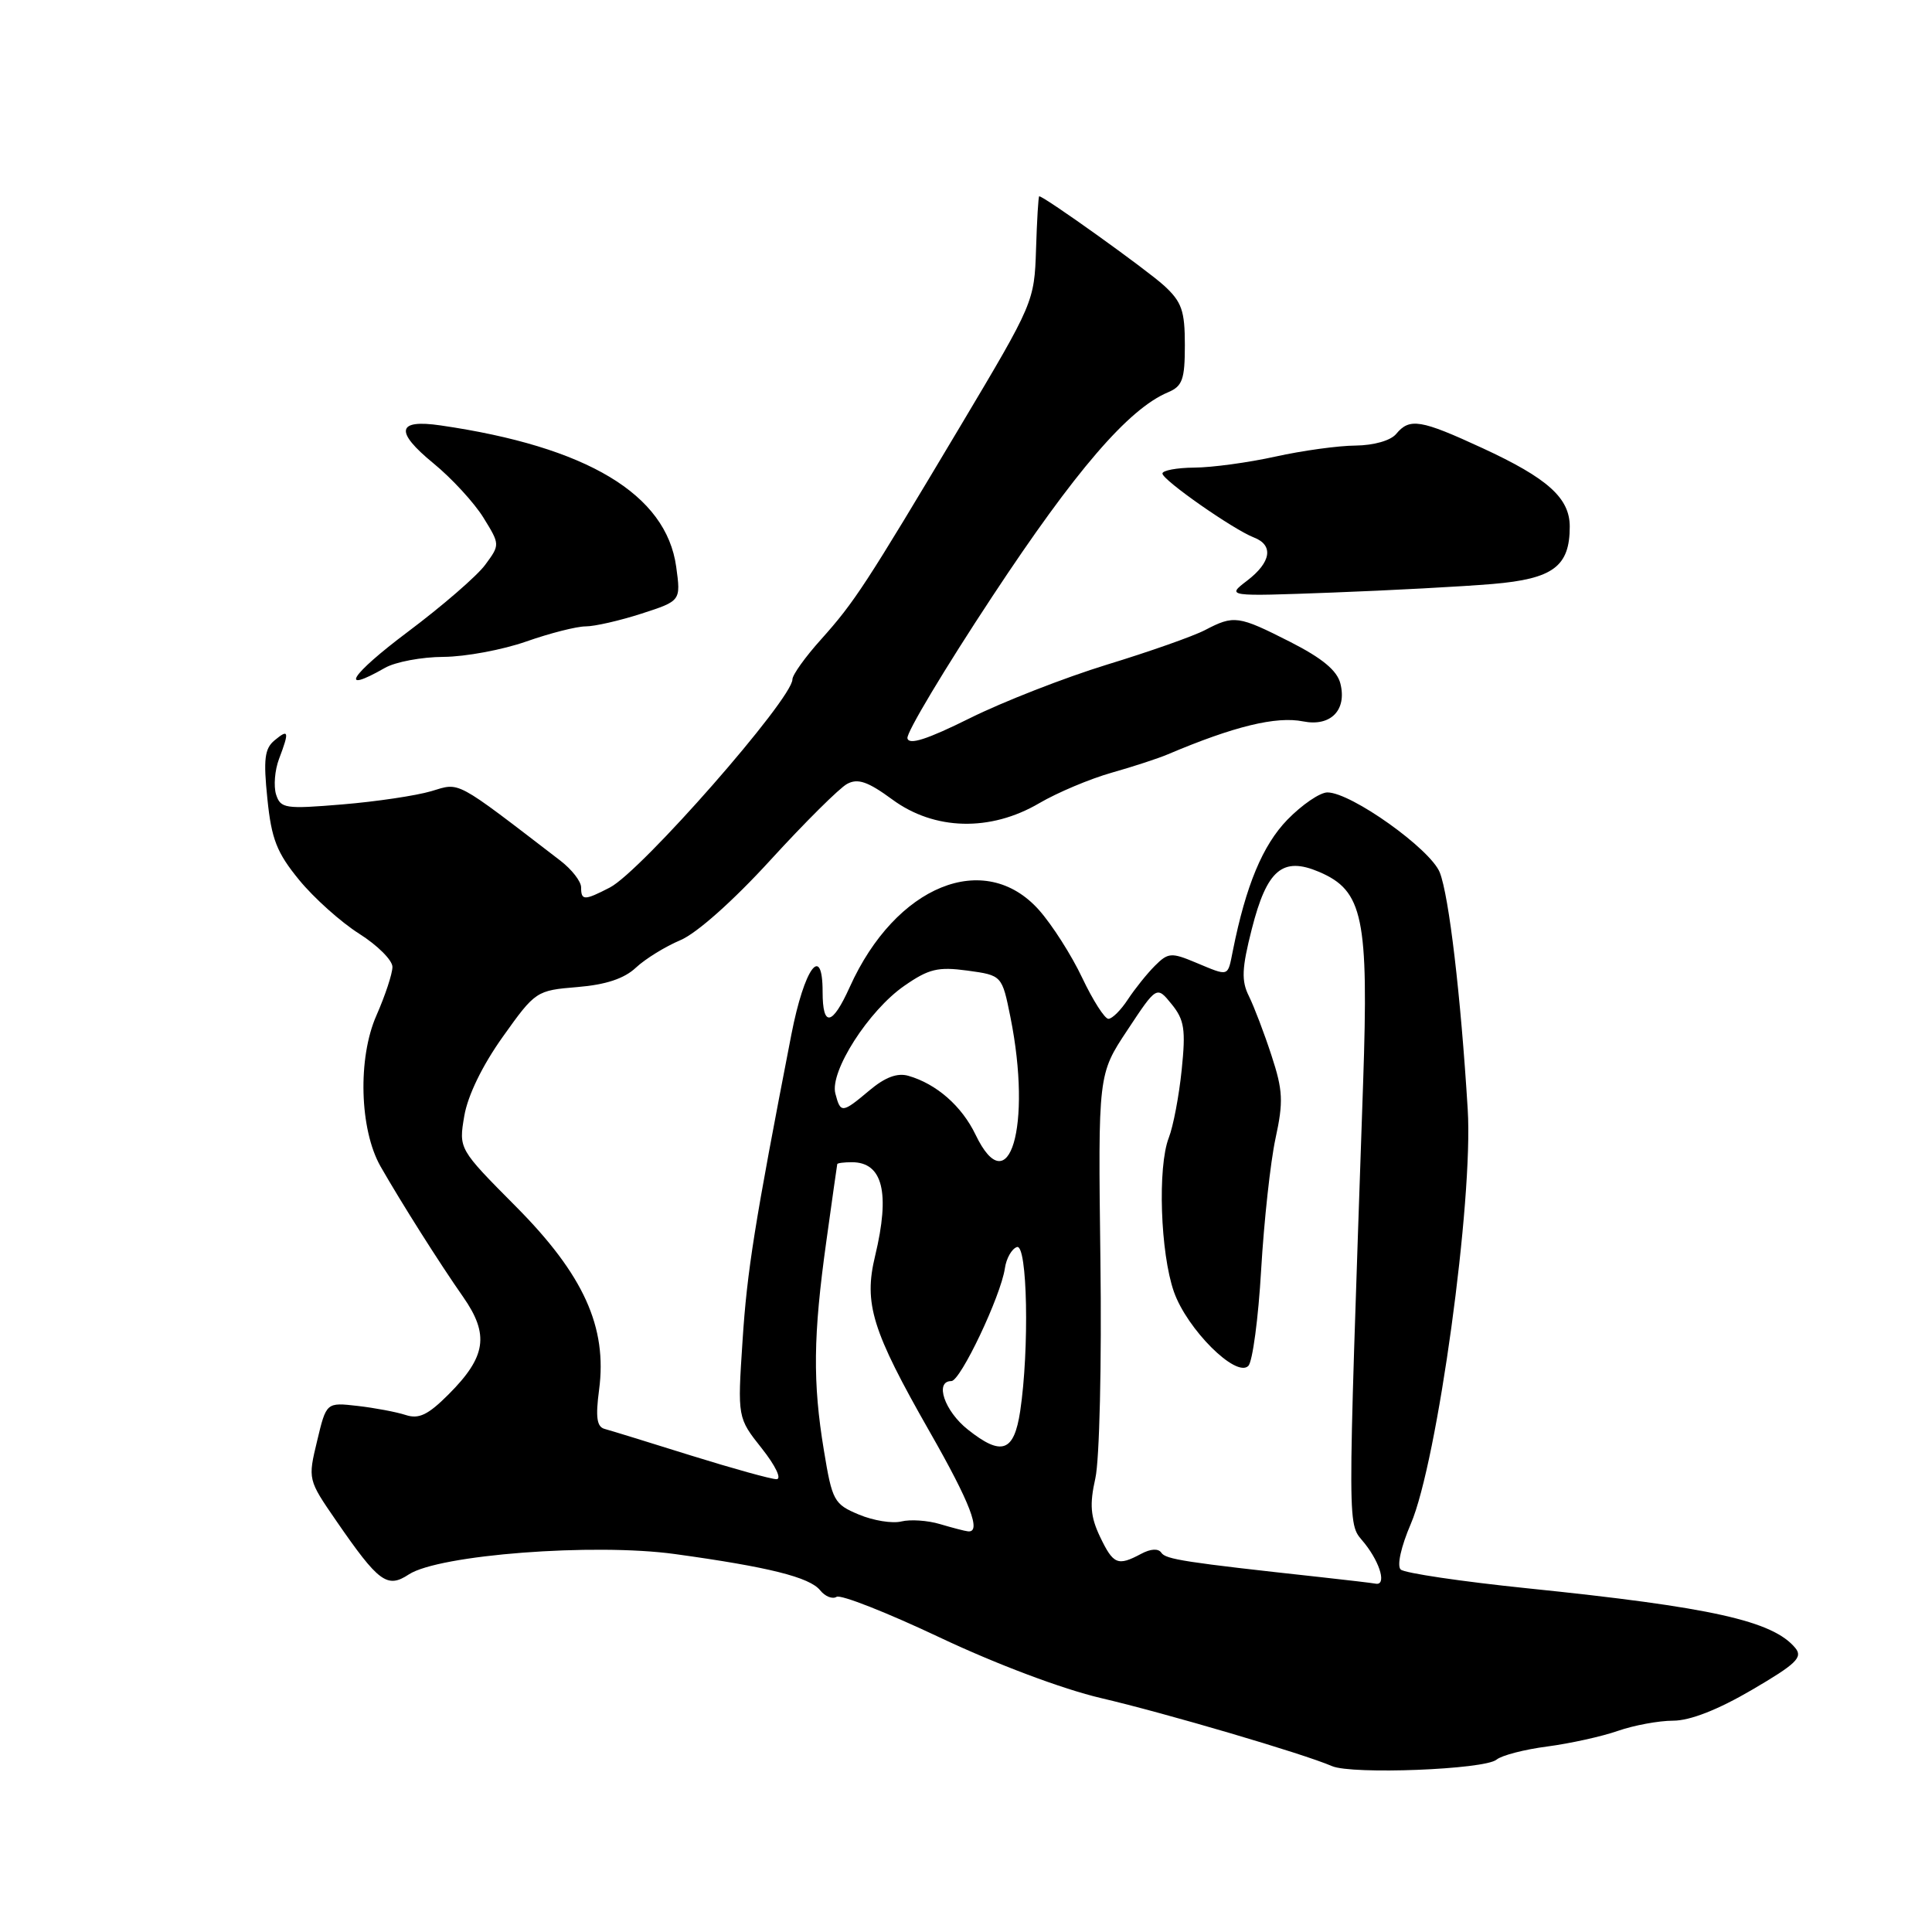 <?xml version="1.0" encoding="UTF-8" standalone="no"?>
<!DOCTYPE svg PUBLIC "-//W3C//DTD SVG 1.1//EN" "http://www.w3.org/Graphics/SVG/1.1/DTD/svg11.dtd" >
<svg xmlns="http://www.w3.org/2000/svg" xmlns:xlink="http://www.w3.org/1999/xlink" version="1.1" viewBox="0 0 256 256">
 <g >
 <path fill="currentColor"
d=" M 198.30 233.16 C 198.99 232.59 202.01 231.81 205.02 231.42 C 208.04 231.02 212.24 230.10 214.38 229.35 C 216.51 228.61 219.80 228.00 221.70 228.00 C 223.93 228.00 227.62 226.56 232.13 223.92 C 238.00 220.49 238.92 219.61 237.89 218.37 C 234.91 214.77 226.77 212.96 202.40 210.46 C 193.65 209.56 186.10 208.44 185.60 207.97 C 185.08 207.47 185.64 204.95 186.94 201.92 C 190.46 193.73 195.23 159.04 194.48 147.00 C 193.55 131.82 192.00 118.73 190.78 115.61 C 189.56 112.51 179.03 105.00 175.89 105.00 C 174.90 105.00 172.52 106.63 170.59 108.61 C 167.31 111.99 165.09 117.32 163.36 125.97 C 162.65 129.50 162.92 129.41 158.43 127.54 C 155.21 126.19 154.78 126.22 153.03 127.97 C 151.99 129.01 150.38 131.02 149.45 132.43 C 148.53 133.84 147.37 135.00 146.87 135.00 C 146.38 135.00 144.82 132.56 143.40 129.57 C 141.99 126.58 139.41 122.54 137.67 120.58 C 130.48 112.51 118.67 117.32 112.60 130.78 C 110.27 135.94 109.00 136.17 109.00 131.42 C 109.00 124.94 106.58 128.25 104.86 137.08 C 99.97 162.25 98.99 168.39 98.39 177.68 C 97.72 187.86 97.72 187.86 100.95 191.93 C 102.77 194.23 103.61 196.00 102.89 196.00 C 102.18 196.00 97.08 194.58 91.55 192.86 C 86.02 191.13 80.88 189.54 80.12 189.34 C 79.08 189.06 78.90 187.80 79.38 184.17 C 80.49 175.85 77.33 168.90 68.36 159.87 C 60.78 152.24 60.78 152.24 61.52 147.87 C 61.98 145.16 63.92 141.17 66.63 137.37 C 70.94 131.32 71.07 131.24 76.51 130.79 C 80.28 130.48 82.72 129.67 84.27 128.21 C 85.51 127.05 88.16 125.42 90.15 124.58 C 92.30 123.68 97.14 119.38 102.09 113.96 C 106.67 108.95 111.25 104.40 112.25 103.87 C 113.67 103.10 115.01 103.57 118.24 105.94 C 123.81 110.04 131.23 110.23 137.70 106.43 C 140.11 105.02 144.43 103.20 147.29 102.39 C 150.16 101.58 153.51 100.48 154.75 99.95 C 163.50 96.24 169.11 94.87 172.68 95.59 C 176.32 96.31 178.49 94.10 177.61 90.58 C 177.18 88.85 175.21 87.22 170.97 85.06 C 164.07 81.56 163.52 81.48 159.67 83.49 C 158.12 84.30 152.27 86.36 146.67 88.07 C 141.08 89.79 132.90 92.98 128.50 95.17 C 122.84 97.98 120.42 98.76 120.24 97.82 C 120.09 97.09 125.16 88.62 131.51 79.00 C 142.47 62.39 149.52 54.19 154.75 51.99 C 156.68 51.18 157.00 50.30 157.00 45.71 C 157.00 41.17 156.59 40.00 154.25 37.85 C 151.92 35.72 138.32 25.98 137.70 26.01 C 137.59 26.02 137.40 29.17 137.28 33.03 C 137.06 39.96 136.95 40.20 127.37 56.27 C 114.64 77.61 113.25 79.74 108.79 84.73 C 106.70 87.05 105.00 89.43 105.00 90.02 C 105.00 92.61 84.97 115.45 80.81 117.60 C 77.42 119.35 77.00 119.35 77.00 117.58 C 77.00 116.79 75.76 115.20 74.25 114.04 C 60.09 103.17 61.02 103.68 57.13 104.84 C 55.13 105.43 49.84 106.22 45.36 106.59 C 37.78 107.22 37.18 107.13 36.58 105.27 C 36.24 104.17 36.41 102.05 36.97 100.57 C 38.36 96.91 38.27 96.53 36.38 98.10 C 35.06 99.19 34.89 100.61 35.43 105.85 C 35.97 111.19 36.68 112.99 39.64 116.60 C 41.59 118.98 45.17 122.19 47.59 123.72 C 50.01 125.25 52.00 127.23 52.00 128.12 C 52.00 129.02 51.04 131.91 49.88 134.55 C 47.38 140.20 47.64 149.66 50.42 154.55 C 53.15 159.33 58.29 167.46 61.37 171.85 C 64.86 176.85 64.43 179.77 59.43 184.77 C 56.71 187.49 55.50 188.07 53.74 187.49 C 52.51 187.09 49.64 186.55 47.37 186.29 C 43.24 185.82 43.24 185.82 42.02 190.93 C 40.79 196.03 40.80 196.07 44.55 201.51 C 50.18 209.68 51.30 210.51 54.17 208.62 C 58.16 206.01 78.69 204.44 89.43 205.92 C 101.84 207.63 107.29 208.99 108.68 210.73 C 109.33 211.54 110.31 211.93 110.85 211.59 C 111.40 211.25 117.56 213.68 124.54 216.98 C 131.98 220.50 140.81 223.82 145.87 225.00 C 154.46 227.01 172.69 232.37 176.50 234.02 C 179.16 235.16 196.72 234.48 198.30 233.16 Z  M 51.00 88.50 C 52.38 87.71 55.87 87.05 58.77 87.04 C 61.68 87.02 66.61 86.10 69.74 85.00 C 72.87 83.90 76.41 83.00 77.60 83.00 C 78.79 83.00 82.12 82.24 85.00 81.31 C 90.22 79.62 90.22 79.62 89.60 75.10 C 88.28 65.49 77.79 59.19 58.38 56.37 C 52.58 55.52 52.27 57.16 57.43 61.39 C 59.85 63.37 62.83 66.61 64.05 68.58 C 66.26 72.16 66.26 72.17 64.30 74.83 C 63.23 76.30 58.59 80.31 54.00 83.75 C 46.43 89.43 44.76 92.07 51.00 88.50 Z  M 197.78 77.38 C 205.80 76.70 208.00 75.06 208.00 69.78 C 208.00 65.99 205.08 63.37 196.44 59.38 C 188.24 55.59 186.78 55.35 185.00 57.50 C 184.27 58.38 182.04 59.01 179.63 59.04 C 177.36 59.05 172.57 59.71 169.00 60.50 C 165.43 61.29 160.59 61.95 158.25 61.96 C 155.91 61.98 154.01 62.34 154.03 62.75 C 154.06 63.62 163.41 70.16 166.15 71.22 C 168.79 72.24 168.44 74.50 165.25 76.94 C 162.50 79.04 162.50 79.04 176.50 78.52 C 184.20 78.23 193.77 77.72 197.78 77.38 Z  M 175.00 208.98 C 156.94 207.01 154.45 206.62 153.88 205.74 C 153.49 205.16 152.47 205.21 151.19 205.90 C 148.10 207.55 147.52 207.30 145.76 203.63 C 144.49 200.95 144.36 199.36 145.14 195.88 C 145.69 193.43 145.99 180.69 145.81 166.93 C 145.50 142.35 145.50 142.35 149.39 136.49 C 153.27 130.62 153.27 130.62 155.25 133.06 C 156.94 135.14 157.13 136.42 156.58 141.76 C 156.23 145.20 155.46 149.25 154.87 150.76 C 153.37 154.62 153.75 166.03 155.55 171.17 C 157.30 176.14 163.79 182.61 165.41 180.99 C 165.97 180.43 166.74 174.69 167.11 168.23 C 167.49 161.78 168.34 153.96 169.01 150.86 C 170.07 145.98 170.00 144.49 168.48 139.86 C 167.52 136.91 166.17 133.38 165.49 132.00 C 164.47 129.96 164.54 128.33 165.87 123.10 C 167.87 115.23 169.95 113.47 174.79 115.53 C 180.62 118.02 181.37 121.58 180.62 143.50 C 178.50 205.53 178.49 201.53 180.85 204.54 C 182.96 207.22 183.73 210.15 182.25 209.84 C 181.84 209.76 178.57 209.37 175.00 208.98 Z  M 124.55 201.95 C 122.92 201.46 120.62 201.31 119.44 201.60 C 118.25 201.90 115.72 201.49 113.81 200.69 C 110.51 199.31 110.27 198.88 109.17 192.18 C 107.68 183.18 107.75 176.97 109.49 164.50 C 110.25 159.00 110.91 154.39 110.94 154.25 C 110.97 154.11 111.84 154.00 112.88 154.00 C 116.97 154.00 117.97 158.03 115.96 166.40 C 114.43 172.73 115.53 176.28 123.18 189.70 C 128.58 199.15 130.10 203.13 128.25 202.91 C 127.84 202.87 126.17 202.43 124.55 201.95 Z  M 128.25 189.43 C 125.15 186.98 123.80 183.00 126.06 183.00 C 127.27 183.00 132.61 171.74 133.15 168.07 C 133.34 166.74 134.06 165.47 134.75 165.24 C 136.14 164.79 136.41 178.76 135.18 186.99 C 134.36 192.40 132.72 192.98 128.25 189.43 Z  M 129.26 150.34 C 127.44 146.56 124.09 143.62 120.36 142.55 C 118.90 142.13 117.28 142.74 115.22 144.47 C 111.58 147.53 111.38 147.55 110.69 144.90 C 109.92 141.99 115.10 133.90 119.82 130.63 C 123.07 128.37 124.29 128.08 128.20 128.61 C 132.77 129.24 132.77 129.24 133.89 134.79 C 136.78 149.21 133.70 159.59 129.26 150.34 Z "/>
</g>
</svg>